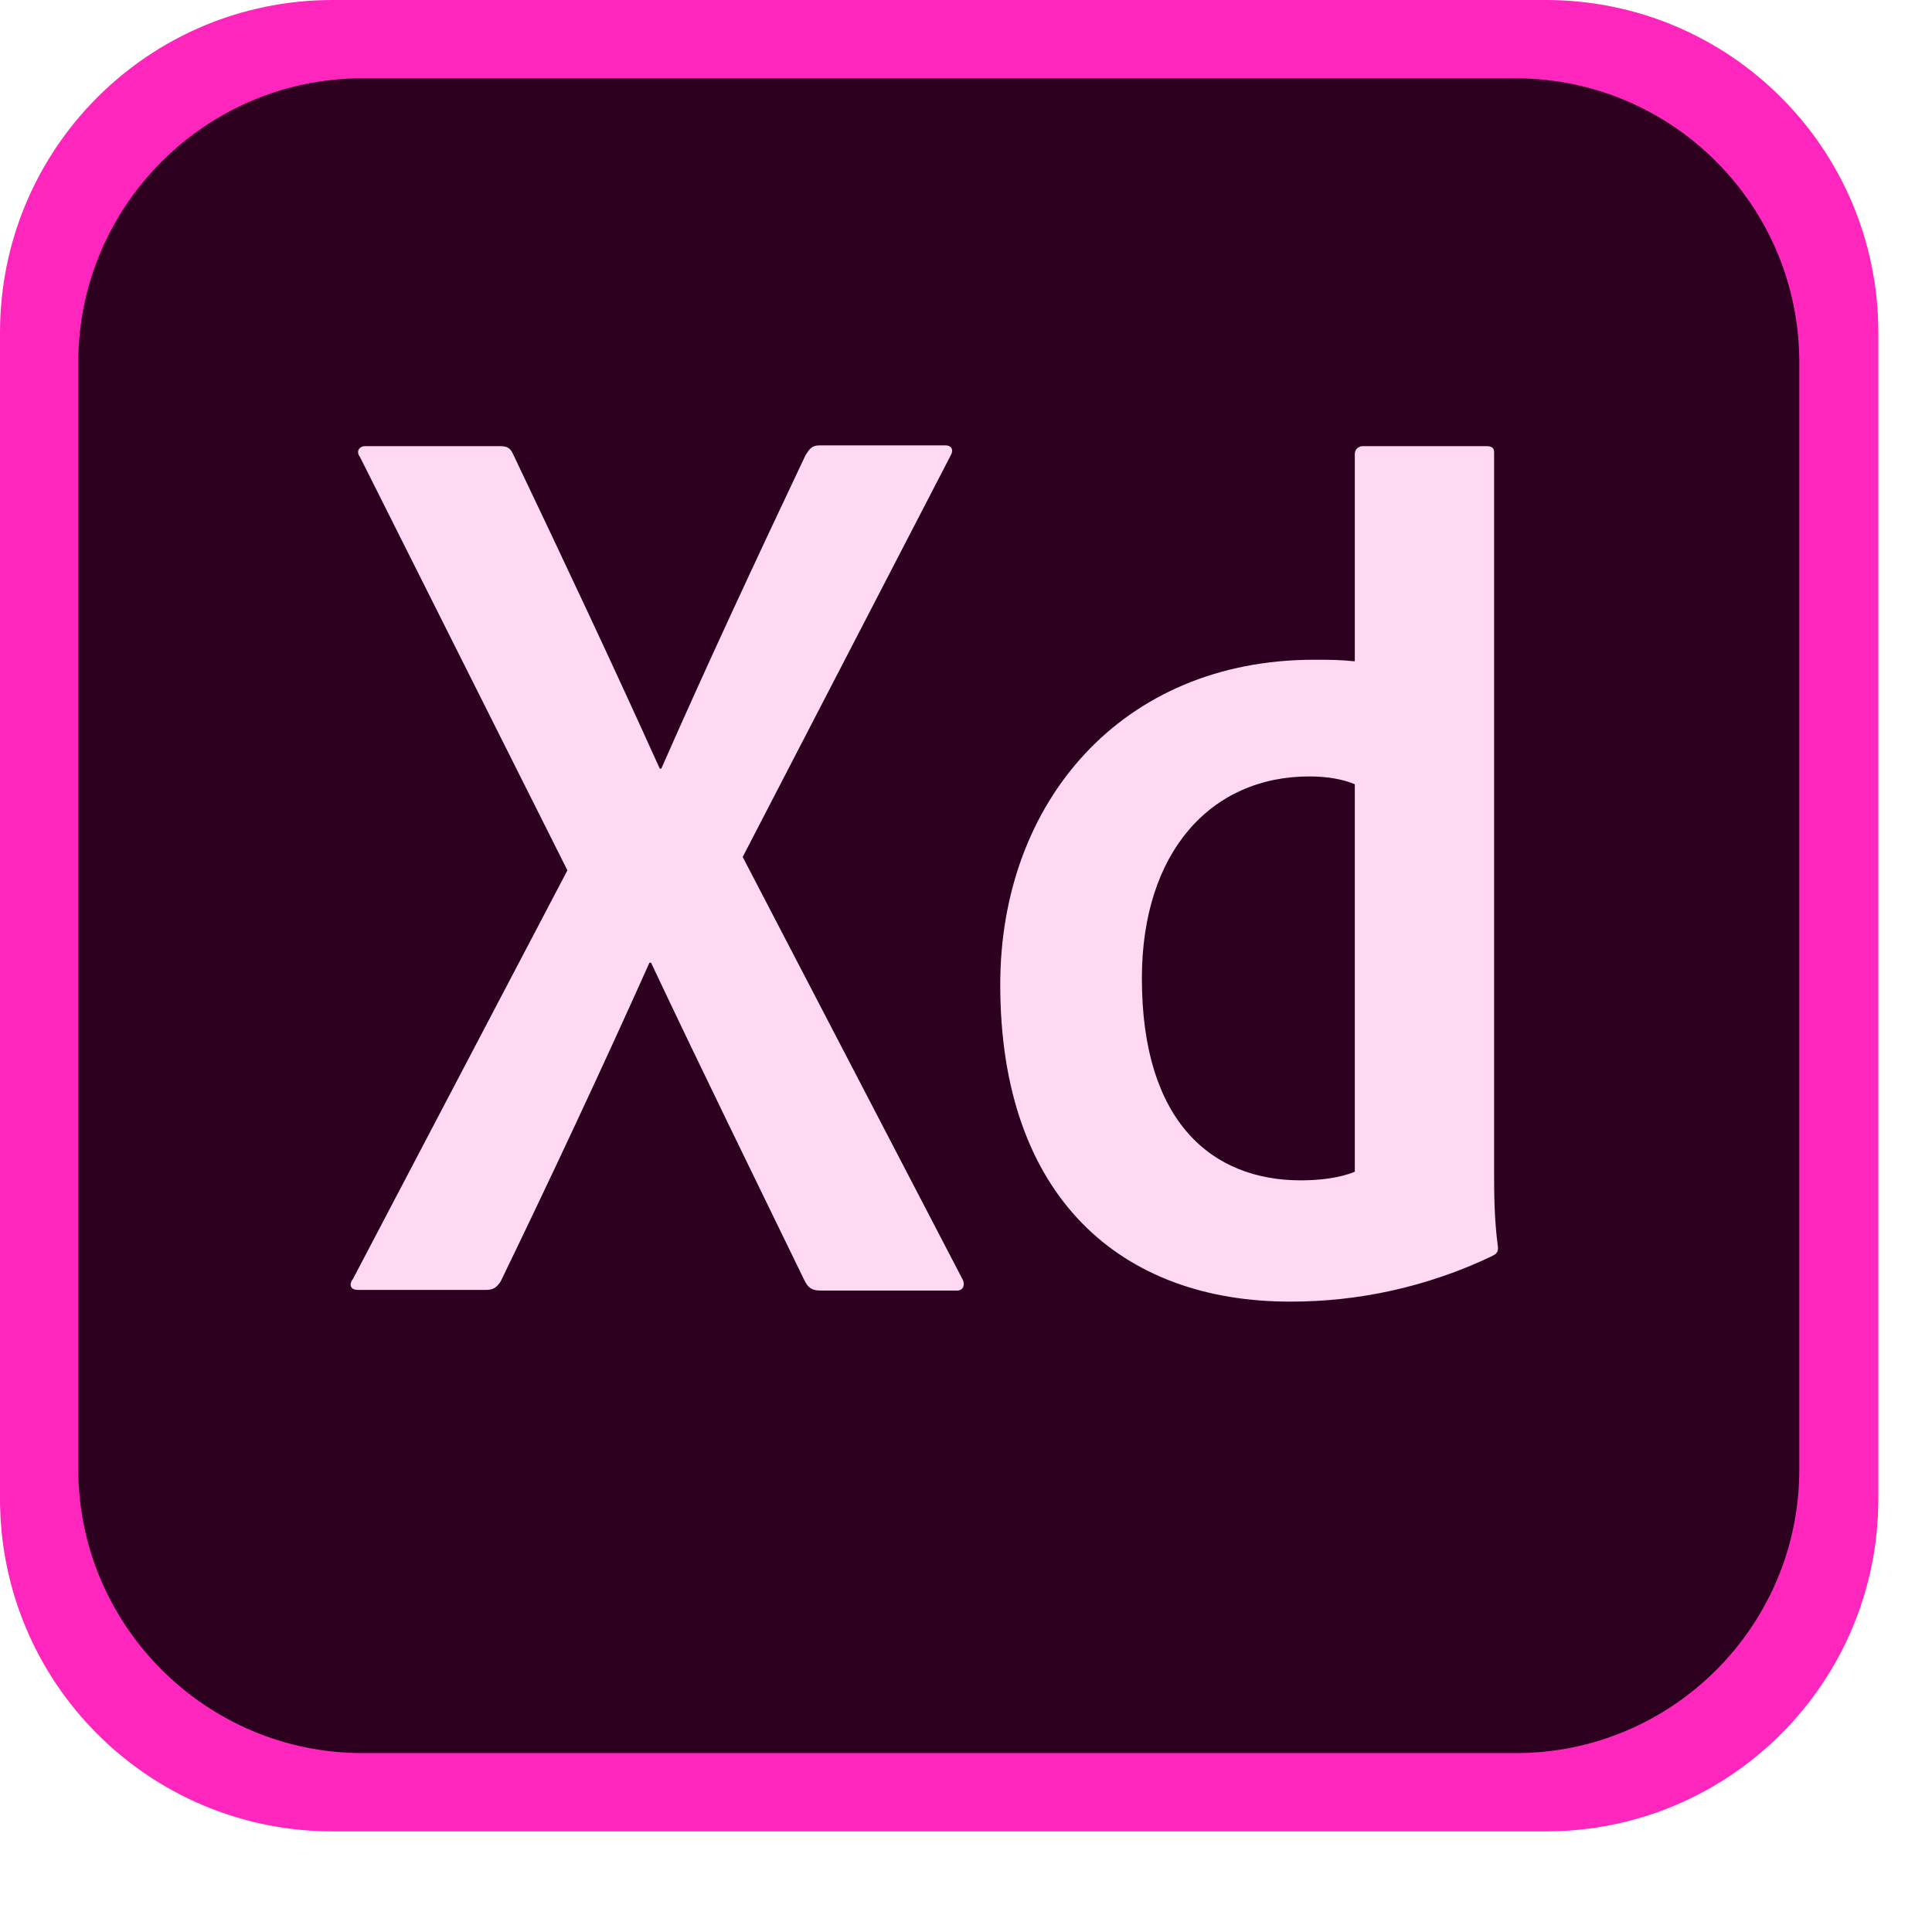 <?xml version="1.0" encoding="UTF-8"?><svg width="36" height="36" version="1.1" viewBox="0 0 36 36" xmlns="http://www.w3.org/2000/svg" xmlns:xlink="http://www.w3.org/1999/xlink"><!--Generated by IJSVG (https://github.com/iconjar/IJSVG)--><g transform="scale(0.014)"><path fill="#FF26BE" d="M2057.3,2437.5h-1614.6c-244.8,0 -442.7,-197.9 -442.7,-442.7v-1552.1c0,-244.8 197.9,-442.7 442.7,-442.7h1614.6c244.8,0 442.7,197.9 442.7,442.7v1552.1c0,244.8 -197.9,442.7 -442.7,442.7Z"></path><path fill="#2E001F" d="M2017.7,2333.3h-1535.4c-208.3,0 -378.1,-169.8 -378.1,-378.1v-1472.9c0,-208.3 169.8,-378.1 378.1,-378.1h1534.4c209.4,0 378.1,169.8 378.1,378.1v1471.9c1,209.3 -168.8,379.1 -377.1,379.1v0Z"></path><path fill="#FFD9F2" d="M988.5,1140.6l291.7,560.4c5.2,8.3 2.1,16.7 -6.3,16.7h-181.3c-11.5,0 -16.7,-3.1 -21.9,-13.5c-66.7,-137.5 -134.4,-275 -204.2,-422.9h-2.1c-62.5,139.6 -131.3,286.5 -197.9,424c-5.2,8.3 -10.4,11.5 -18.8,11.5h-171.7c-10.4,0 -11.5,-8.3 -6.2,-14.6l285.4,-543.8l-276,-550c-6.3,-8.3 0,-14.6 6.2,-14.6h179.2c10.4,0 14.6,2.1 18.7,11.5c65.6,137.5 132.3,279.2 194.8,417.7h2.1c60.4,-137.5 127.1,-280.2 191.7,-416.7c5.2,-8.3 8.3,-13.5 18.8,-13.5h167.7c8.3,0 11.5,6.3 6.3,14.6l-276.2,533.2Zm342.8,169.8c0,-242.7 161.5,-432.3 417.7,-432.3c21.9,0 33.3,0 54.2,2.1v-276c0,-6.3 5.2,-10.4 10.4,-10.4h164.6c8.3,0 10.4,3.1 10.4,8.3v956.3c0,28.1 0,63.5 5.2,102.1c0,6.3 -2.1,8.3 -8.3,11.5c-87.5,41.7 -179.2,60.4 -266.7,60.4c-226.1,0.9 -387.6,-138.6 -387.5,-422v0Zm471.8,-266.6c-14.6,-6.3 -35.4,-10.4 -60.4,-10.4c-131.3,0 -222.9,101 -222.9,268.8c0,191.7 93.8,268.8 211.5,268.8c25,0 52.1,-3.1 71.9,-11.5v-515.7Z"></path></g></svg>